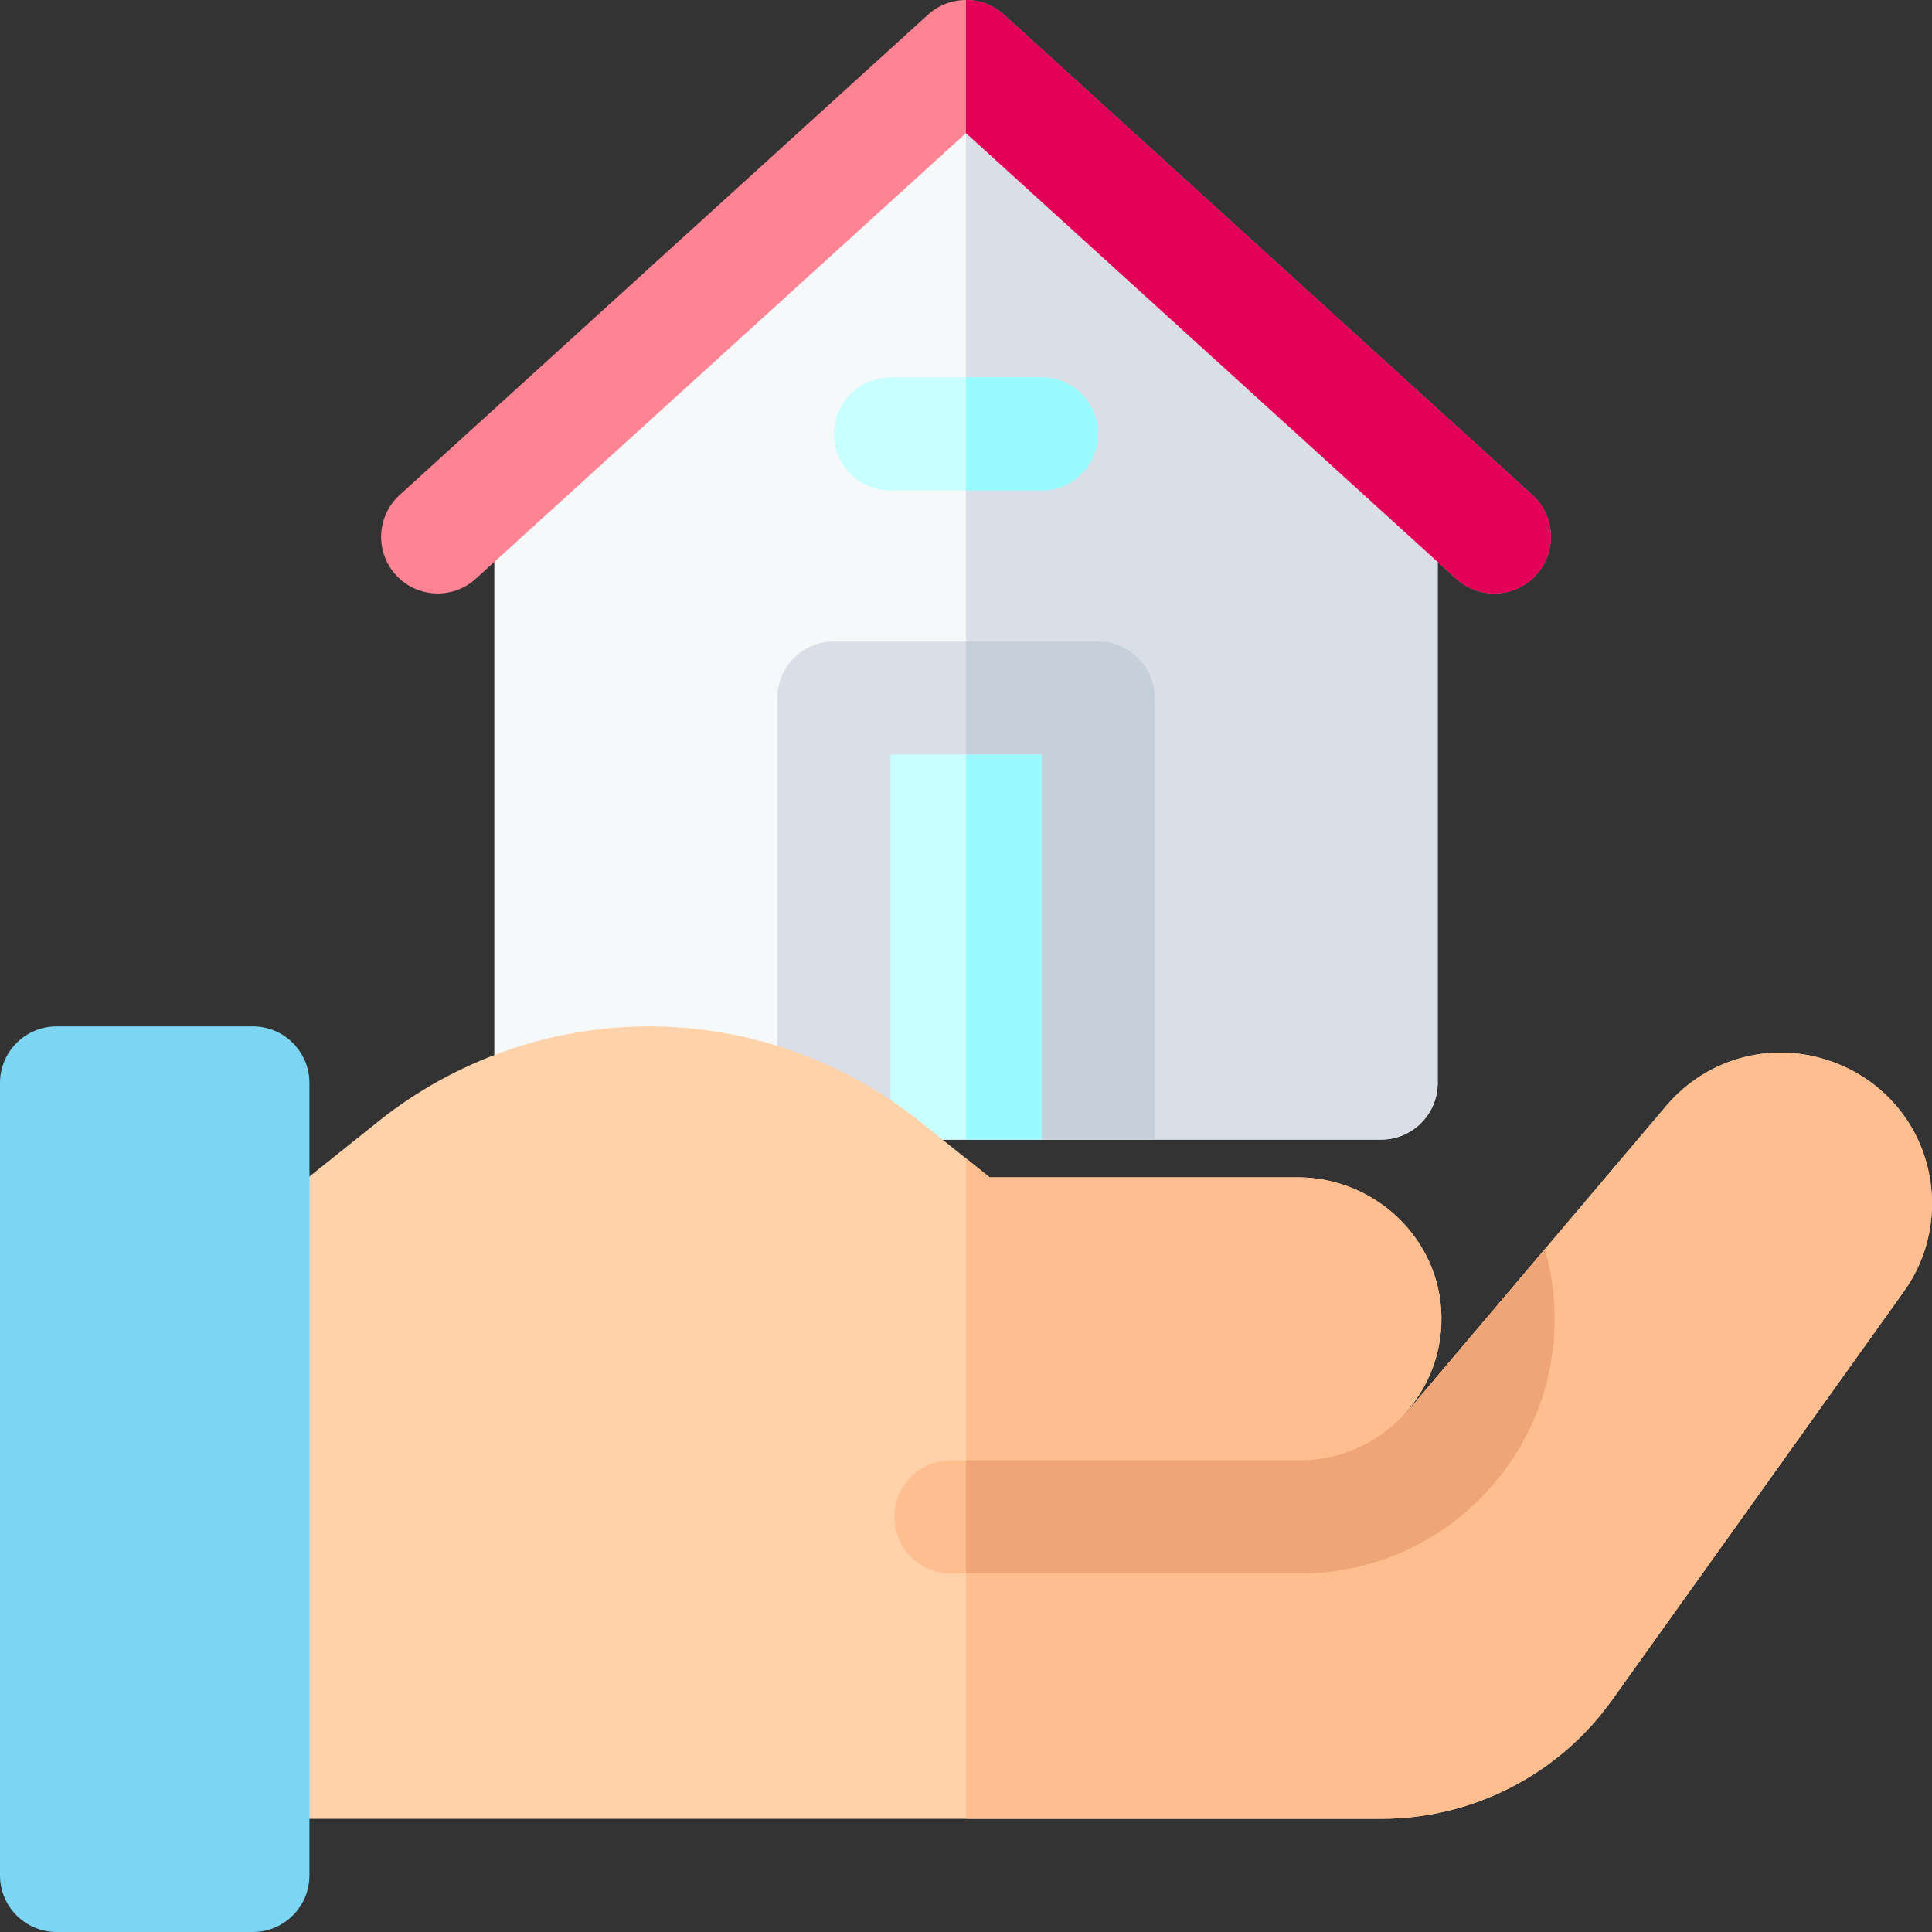 <svg id="Capa_1" enable-background="new 0 0 512 512" height="512" viewBox="0 0 512 512" width="512" xmlns="http://www.w3.org/2000/svg"><rect x="0" y="0" width="512" height="512" fill="#333333" stroke="none"/><g><path d="m256 15-125 113.636v158.364c0 8.284 6.716 15 15 15h220c8.284 0 15-6.716 15-15v-158.364z" fill="#f6f9f9"/><path d="m366 302c8.284 0 15-6.716 15-15v-158.364l-125-113.636v287z" fill="#dadfe7"/><path d="m306 302h-100v-117c0-8.284 6.716-15 15-15h70c8.284 0 15 6.716 15 15z" fill="#dadfe7"/><path d="m291 170h-35v132h50v-117c0-8.284-6.716-15-15-15z" fill="#c6d0da"/><path d="m236 200h40v102h-40z" fill="#c8ffff"/><path d="m256 200h20v102h-20z" fill="#98f9ff"/><path d="m276 130h-40c-8.284 0-15-6.716-15-15s6.716-15 15-15h40c8.284 0 15 6.716 15 15s-6.716 15-15 15z" fill="#c8ffff"/><path d="m276 100h-20v30h20c8.284 0 15-6.716 15-15s-6.716-15-15-15z" fill="#98f9ff"/><path d="m395.996 157.273c-3.601 0-7.212-1.288-10.086-3.901l-129.91-118.1-129.91 118.1c-6.129 5.572-15.615 5.121-21.188-1.009s-5.121-15.617 1.009-21.189l140-127.273c5.721-5.201 14.459-5.201 20.18 0l140 127.273c6.13 5.573 6.582 15.06 1.009 21.189-2.96 3.256-7.026 4.91-11.104 4.91z" fill="#ff8493"/><path d="m385.91 153.372c2.874 2.613 6.485 3.901 10.086 3.901 4.078 0 8.144-1.654 11.103-4.91 5.573-6.13 5.121-15.617-1.009-21.189l-140-127.273c-2.861-2.601-6.475-3.901-10.09-3.901v35.272z" fill="#e20059"/><path d="m485.987 281.523c-15.804-5.894-33.15-1.468-44.197 11.277-.038.044-.076.088-.113.132l-67.649 79.912c-1.151 1.359-2.392 2.62-3.695 3.8 7.325-6.974 11.849-16.866 11.662-27.797-.352-20.564-17.59-36.847-38.157-36.847h-81.576l-18.562-14.849c-20.273-16.219-45.737-25.151-71.7-25.151s-51.427 8.932-71.7 25.151l-22.67 18.136c-3.559 2.846-5.63 7.156-5.63 11.713v155h185c.07 0 .137-.009.206-.01.073.001.144.01.218.01h108.699c24.168 0 46.982-11.741 61.03-31.407l77.396-108.356c4.874-6.821 7.45-14.859 7.45-23.245.001-16.867-10.21-31.574-26.012-37.469z" fill="#ffd2aa"/><path d="m485.987 281.523c-15.804-5.894-33.15-1.468-44.197 11.277-.038.044-.076.088-.113.132l-67.649 79.912c-1.151 1.359-2.392 2.62-3.695 3.8 7.325-6.974 11.849-16.866 11.662-27.797-.352-20.564-17.589-36.847-38.157-36.847h-81.576l-6.262-5.009v175.009h1c.07 0 .137-.009.206-.01.073.001.144.01.218.01h108.699c24.168 0 46.982-11.741 61.03-31.407l77.396-108.356c4.874-6.821 7.45-14.859 7.45-23.245.001-16.867-10.21-31.574-26.012-37.469z" fill="#ffbe8f"/><path d="m237 402c0 8.284 6.716 15 15 15h92.5c37.22 0 67.5-30.28 67.5-67.5 0-6.399-.915-12.586-2.586-18.456l-35.386 41.801c-.927 1.096-1.926 2.112-2.957 3.089-6.795 6.83-16.197 11.066-26.571 11.066h-92.5c-8.284 0-15 6.716-15 15z" fill="#ffbe8f"/><path d="m374.028 372.845c-.927 1.096-1.926 2.112-2.957 3.089-6.795 6.83-16.197 11.066-26.571 11.066h-88.5v30h88.5c37.22 0 67.5-30.28 67.5-67.5 0-6.399-.915-12.586-2.586-18.456z" fill="#f0a578"/><path d="m67 512h-52c-8.284 0-15-6.716-15-15v-210c0-8.284 6.716-15 15-15h52c8.284 0 15 6.716 15 15v210c0 8.284-6.716 15-15 15z" fill="#7dd5f4"/></g></svg>
